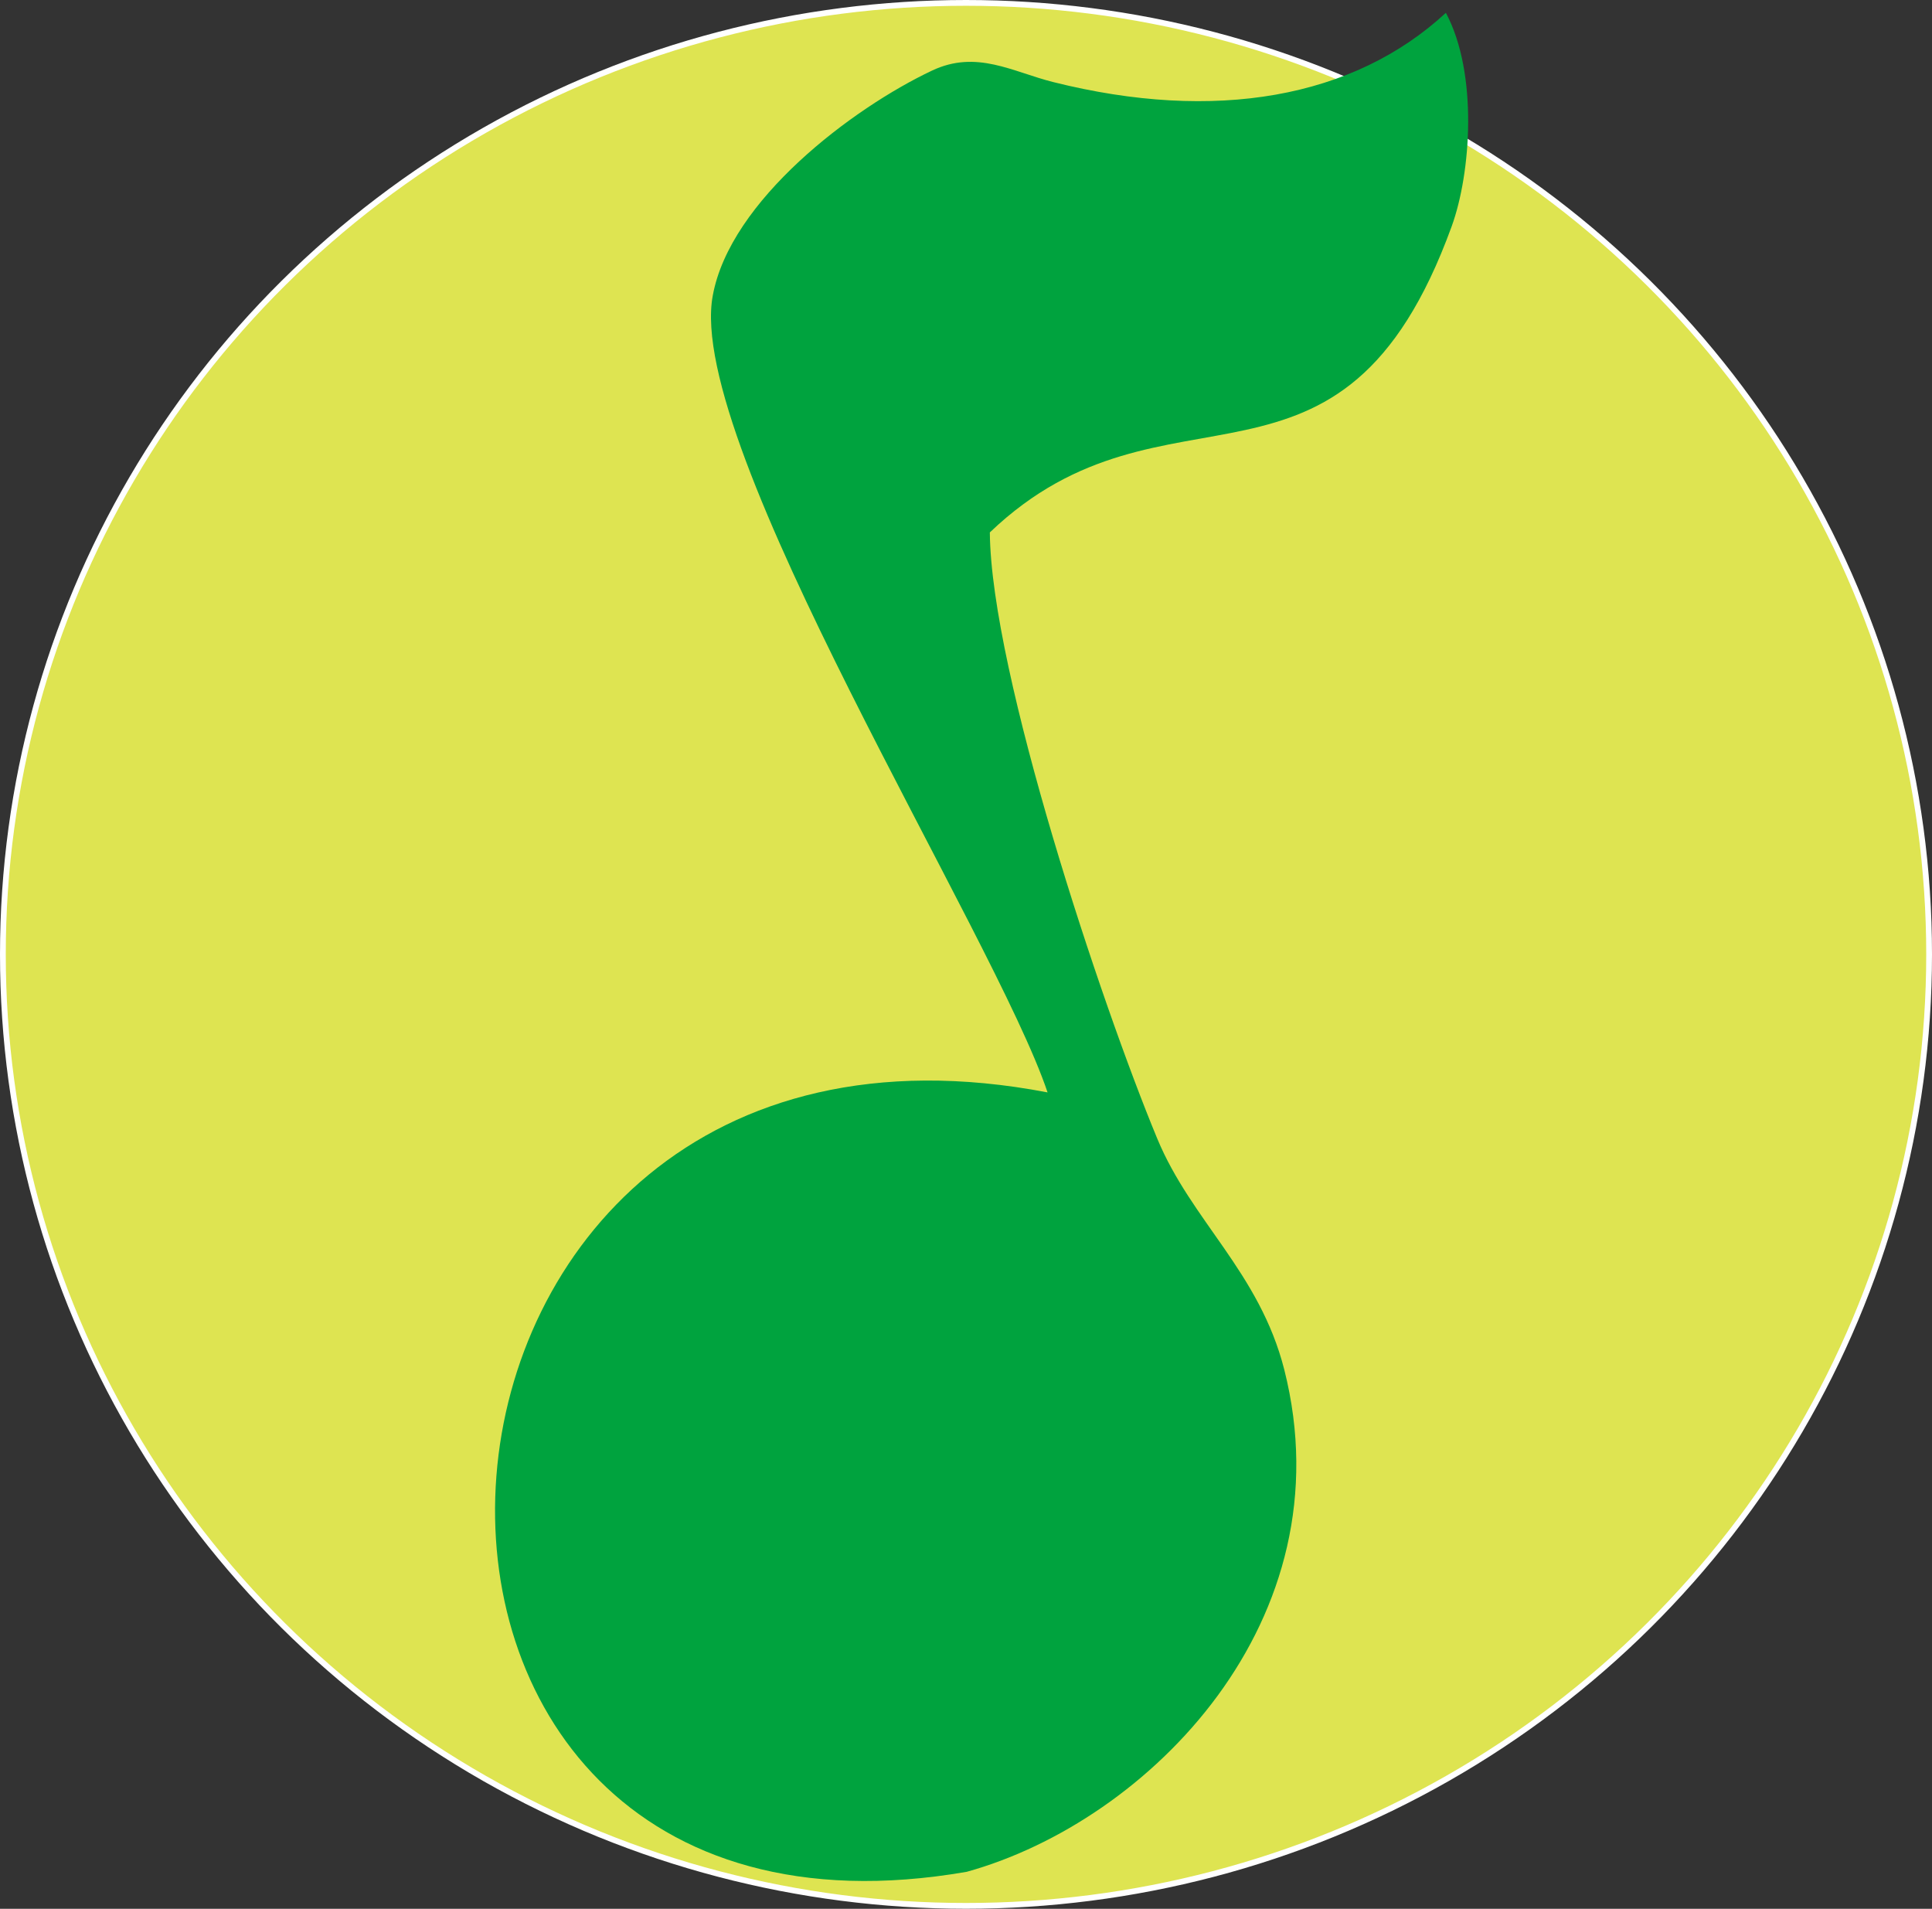 <svg id="图层_1" data-name="图层 1" xmlns="http://www.w3.org/2000/svg" viewBox="0 0 334.68 330.63"><rect x="0" y="0" width="334.68" height="330.63" fill="#333333" stroke="none"/><defs><style>.cls-1{fill:#dee451;stroke:#fff;stroke-miterlimit:10;}.cls-2{fill:#00a33e;fill-rule:evenodd;}</style></defs><ellipse class="cls-1" cx="167.34" cy="165.31" rx="166.84" ry="164.81"/><path class="cls-2" d="M1043,378.2c5.61,10.52,4.35,27.8,1,37-19.12,52.57-49.43,23.78-80,53,.19,24.3,19.31,81.65,29,105,5.91,14.25,17.71,23.16,22,40,11,43.43-23.45,78.25-55,87-116.15,20.15-105.79-158,14-135-9.14-27.26-62.83-112.13-58-138,3-16.5,24.22-32.5,38-39,7.73-3.64,13.92.23,21,2C1003,397.21,1027,393,1043,378.2Z" transform="translate(-792.53 -375.98)"/></svg>